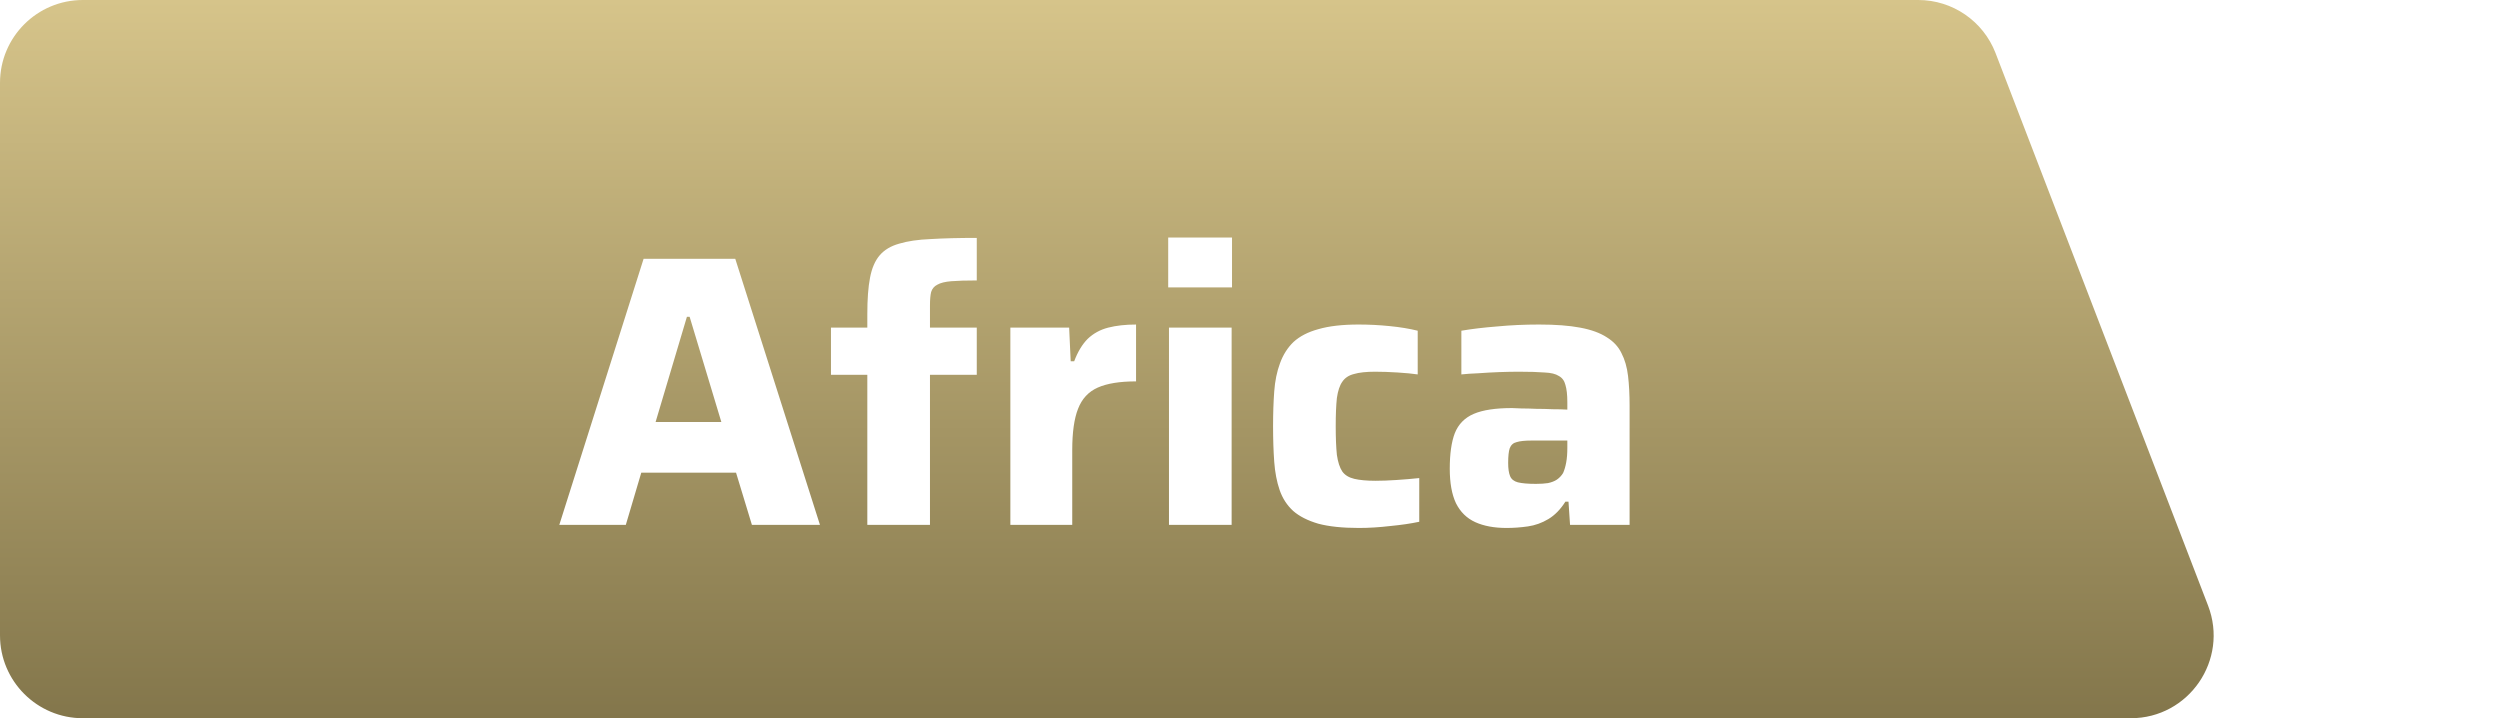 <svg width="181" height="52" viewBox="0 0 181 52" fill="none" xmlns="http://www.w3.org/2000/svg">
<path d="M0 46C0 49.314 2.686 52 6 52H154.264C158.475 52 161.375 47.776 159.864 43.846L144.479 3.846C143.588 1.529 141.362 3.8147e-06 138.879 3.8147e-06H6C2.686 3.8147e-06 0 2.686 0 6V46Z" fill="url(#paint0_linear_95_199)"/>
<g filter="url(#filter0_d_95_199)">
<path d="M40.493 36L46.597 16.736H53.233L59.365 36H54.438L53.289 32.22H46.429L45.309 36H40.493ZM47.465 28.552H52.225L49.929 20.936H49.733L47.465 28.552ZM62.794 36V25.136H60.162V21.72H62.794V20.74C62.794 19.657 62.859 18.78 62.99 18.108C63.12 17.417 63.354 16.876 63.69 16.484C64.026 16.092 64.492 15.812 65.09 15.644C65.706 15.457 66.471 15.345 67.386 15.308C68.319 15.252 69.43 15.224 70.718 15.224V18.304C69.952 18.304 69.336 18.323 68.87 18.36C68.422 18.397 68.086 18.481 67.862 18.612C67.638 18.724 67.488 18.901 67.414 19.144C67.358 19.368 67.33 19.695 67.33 20.124V21.72H70.718V25.136H67.33V36H62.794ZM73.15 36V21.72H77.406L77.518 24.156H77.77C78.031 23.465 78.358 22.924 78.75 22.532C79.161 22.14 79.655 21.869 80.234 21.72C80.813 21.571 81.485 21.496 82.25 21.496V25.612C81.074 25.612 80.15 25.761 79.478 26.06C78.806 26.359 78.33 26.872 78.05 27.6C77.77 28.309 77.63 29.308 77.63 30.596V36H73.15ZM84.578 18.808V15.196H89.198V18.808H84.578ZM84.634 36V21.72H89.17V36H84.634ZM98.386 36.224C97.192 36.224 96.212 36.121 95.446 35.916C94.681 35.692 94.074 35.384 93.626 34.992C93.178 34.581 92.852 34.077 92.646 33.48C92.441 32.883 92.31 32.201 92.254 31.436C92.198 30.652 92.17 29.793 92.17 28.86C92.17 27.945 92.198 27.105 92.254 26.34C92.31 25.575 92.45 24.893 92.674 24.296C92.898 23.68 93.225 23.167 93.654 22.756C94.102 22.345 94.7 22.037 95.446 21.832C96.212 21.608 97.182 21.496 98.358 21.496C99.105 21.496 99.852 21.533 100.598 21.608C101.363 21.683 102.045 21.795 102.642 21.944V25.108C102.269 25.052 101.783 25.005 101.186 24.968C100.607 24.931 100.066 24.912 99.562 24.912C98.909 24.912 98.395 24.968 98.022 25.08C97.649 25.173 97.369 25.36 97.182 25.64C96.996 25.901 96.865 26.293 96.79 26.816C96.734 27.339 96.706 28.02 96.706 28.86C96.706 29.7 96.734 30.391 96.79 30.932C96.865 31.455 96.996 31.856 97.182 32.136C97.369 32.397 97.658 32.575 98.05 32.668C98.442 32.761 98.956 32.808 99.59 32.808C100.038 32.808 100.542 32.789 101.102 32.752C101.681 32.715 102.231 32.668 102.754 32.612V35.776C102.138 35.907 101.438 36.009 100.654 36.084C99.87 36.177 99.114 36.224 98.386 36.224ZM109.079 36.224C108.183 36.224 107.427 36.084 106.811 35.804C106.195 35.524 105.728 35.067 105.411 34.432C105.112 33.797 104.963 32.967 104.963 31.94C104.963 30.857 105.084 29.999 105.327 29.364C105.588 28.711 106.046 28.244 106.699 27.964C107.352 27.684 108.276 27.544 109.471 27.544C109.639 27.544 109.872 27.553 110.171 27.572C110.488 27.572 110.843 27.581 111.235 27.6C111.627 27.6 112.019 27.609 112.411 27.628C112.803 27.628 113.158 27.637 113.475 27.656V27.124C113.475 26.583 113.428 26.163 113.335 25.864C113.26 25.565 113.102 25.351 112.859 25.22C112.635 25.071 112.29 24.987 111.823 24.968C111.356 24.931 110.74 24.912 109.975 24.912C109.546 24.912 109.07 24.921 108.547 24.94C108.043 24.959 107.539 24.987 107.035 25.024C106.55 25.043 106.139 25.071 105.803 25.108V21.944C106.568 21.813 107.427 21.711 108.379 21.636C109.35 21.543 110.367 21.496 111.431 21.496C112.626 21.496 113.615 21.571 114.399 21.72C115.202 21.869 115.846 22.103 116.331 22.42C116.816 22.719 117.171 23.101 117.395 23.568C117.638 24.035 117.796 24.585 117.871 25.22C117.946 25.855 117.983 26.573 117.983 27.376V36H113.671L113.559 34.32H113.335C112.98 34.88 112.57 35.3 112.103 35.58C111.636 35.86 111.142 36.037 110.619 36.112C110.096 36.187 109.583 36.224 109.079 36.224ZM111.207 33.032C111.543 33.032 111.832 33.013 112.075 32.976C112.336 32.92 112.551 32.836 112.719 32.724C112.906 32.593 113.055 32.435 113.167 32.248C113.26 32.043 113.335 31.791 113.391 31.492C113.447 31.193 113.475 30.839 113.475 30.428V29.896H110.871C110.404 29.896 110.05 29.933 109.807 30.008C109.564 30.064 109.396 30.213 109.303 30.456C109.228 30.68 109.191 31.035 109.191 31.52C109.191 31.931 109.238 32.248 109.331 32.472C109.424 32.696 109.611 32.845 109.891 32.92C110.19 32.995 110.628 33.032 111.207 33.032Z" fill="white"/>
</g>
<defs>
<filter id="filter0_d_95_199" x="38.493" y="15.196" width="81.49" height="25.028" filterUnits="userSpaceOnUse" color-interpolation-filters="sRGB">
<feFlood flood-opacity="0" result="BackgroundImageFix"/>
<feColorMatrix in="SourceAlpha" type="matrix" values="0 0 0 0 0 0 0 0 0 0 0 0 0 0 0 0 0 0 127 0" result="hardAlpha"/>
<feOffset dy="2"/>
<feGaussianBlur stdDeviation="1"/>
<feComposite in2="hardAlpha" operator="out"/>
<feColorMatrix type="matrix" values="0 0 0 0 0 0 0 0 0 0 0 0 0 0 0 0 0 0 0.2 0"/>
<feBlend mode="normal" in2="BackgroundImageFix" result="effect1_dropShadow_95_199"/>
<feBlend mode="normal" in="SourceGraphic" in2="effect1_dropShadow_95_199" result="shape"/>
</filter>
<linearGradient id="paint0_linear_95_199" x1="90.5" y1="52" x2="90.5" y2="3.8147e-06" gradientUnits="userSpaceOnUse">
<stop stop-color="#83764B"/>
<stop offset="1" stop-color="#D6C48A"/>
</linearGradient>
</defs>
</svg>
